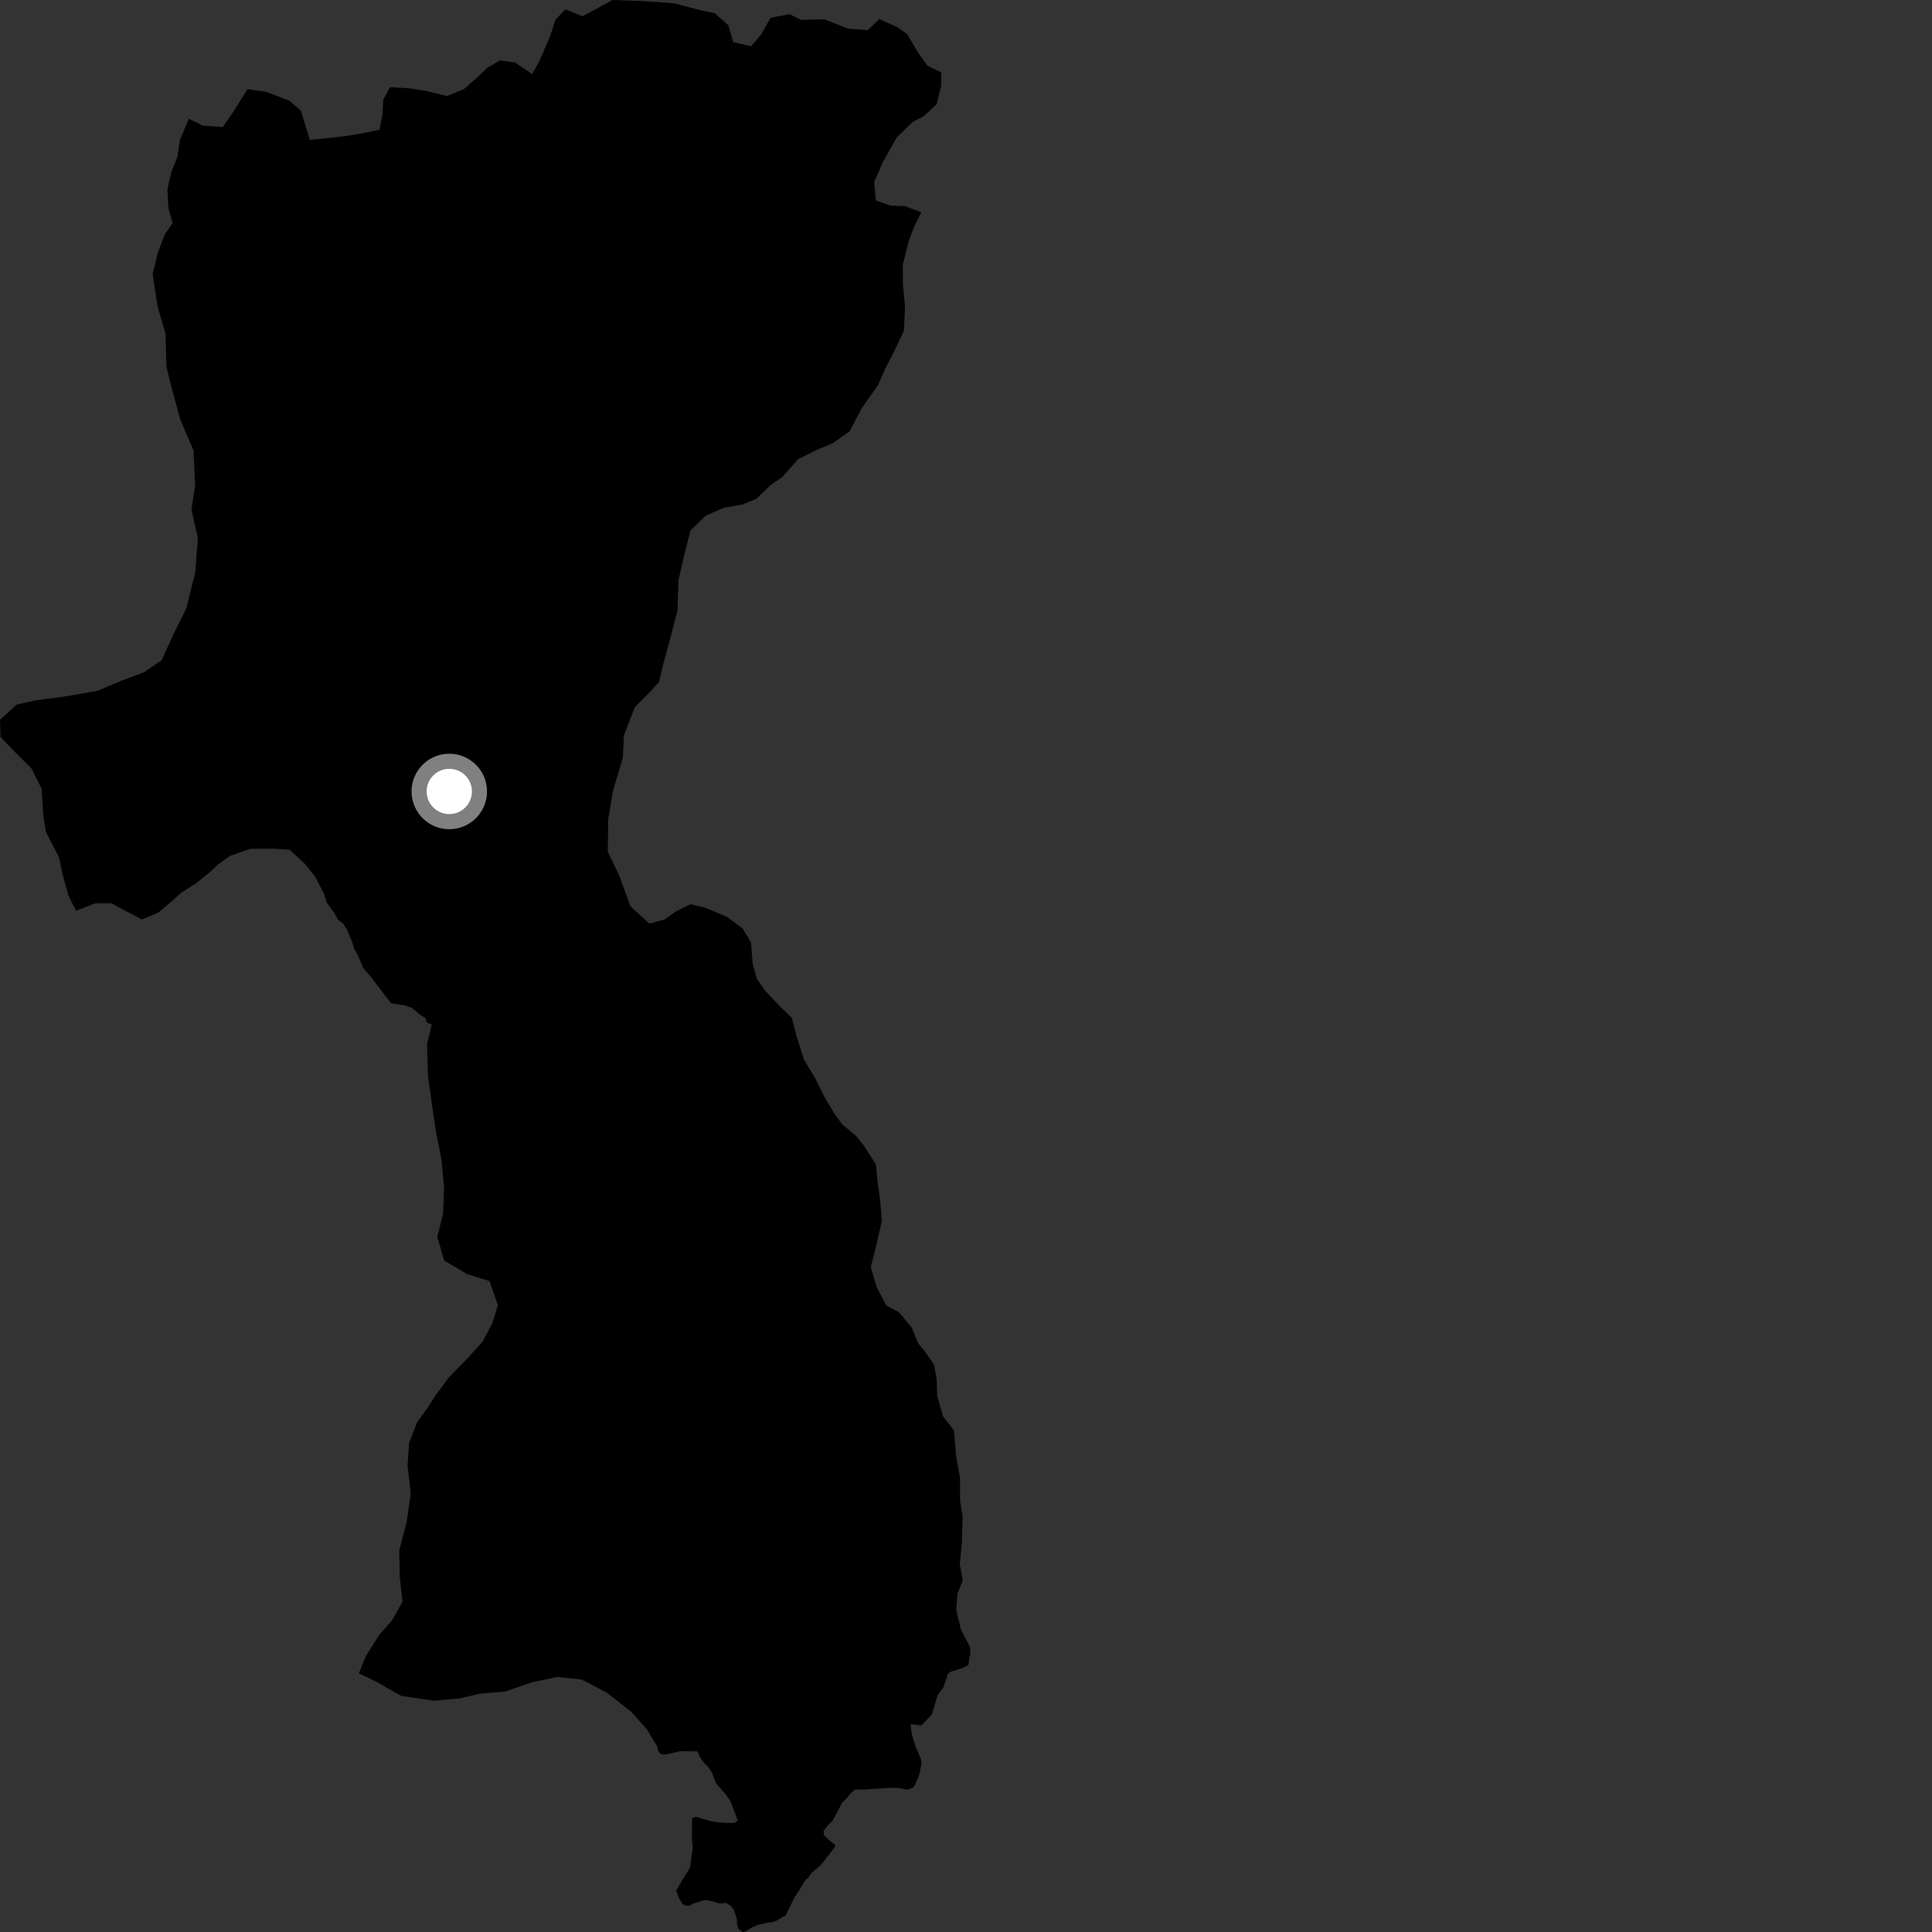 <?xml version="1.0" encoding="utf-8" ?>
<svg baseProfile="full" height="1024" version="1.1" width="1024" xmlns="http://www.w3.org/2000/svg" xmlns:ev="http://www.w3.org/2001/xml-events" xmlns:xlink="http://www.w3.org/1999/xlink"><rect width="100%" height="100%" fill="#333333" stroke="none"/><defs /><polygon fill="black" points="483.149,703.505 476.415,695.454 469.68,691.861 464.619,682.134 461.526,671.554 464.591,659.561 467.385,647.005 466.531,636.426 465.114,626.12 464.262,617.211 458.088,607.491 453.876,602.201 446.305,595.826 442.098,589.993 436.497,580.543 432.005,571.36 426.112,561.622 422.175,549.099 419.648,539.351 413.488,533.513 405.372,524.892 401.167,518.775 398.922,510.7 398.07,499.548 393.589,492.037 385.2,485.912 374.033,481.194 365.933,479.245 358.124,483.15 352.278,487.32 344.195,489.554 334.142,480.352 328.261,464.18 322.126,451.364 322.389,434.081 324.874,419.317 330.15,401.484 330.691,389.783 336.524,374.74 344.878,366.388 349.337,361.371 351.279,353.008 355.443,337.687 359.053,323.753 359.586,307.593 362.926,293.108 365.982,281.123 374.065,273.325 383.551,269.135 393.324,267.46 400.857,264.384 408.397,257.12 414.55,252.929 422.928,243.436 432.43,238.672 441.672,234.743 450.347,228.581 456.777,216.295 465.431,203.998 469.355,195.069 473.825,186.412 479.127,175.252 479.676,162.152 478.549,150.734 478.526,140.153 481.598,127.886 484.672,119.782 488.305,112.529 479.613,109.23 472.048,108.981 464.206,106.22 463.35,96.47 467.821,86.148 475.375,72.753 483.764,64.637 489.649,61.548 496.371,55.385 498.876,45.354 498.863,38.381 491.585,34.791 486.533,27.856 480.911,18.134 475.301,14.253 466.05,10.114 459.89,15.992 449.535,15.196 436.933,10.22 424.614,10.537 418.456,7.483 408.396,9.459 403.372,18.382 398.069,24.52 388.574,22.301 386.054,13.389 378.775,6.99 369.848,5.039 357.007,1.694 340.843,0.578 324.673,0.0 308.798,8.616 299.598,4.985 294.312,10.548 291.81,18.627 285.968,32.267 282.072,39.232 272.866,33.101 265.057,31.98 258.367,35.876 252.796,41.17 245.825,47.295 236.893,50.923 225.729,48.152 216.5,46.767 206.724,46.223 203.089,52.913 202.823,60.16 201.142,68.8 191.367,70.773 182.969,72.179 164.231,74.182 159.449,58.607 153.283,53.327 140.963,48.628 131.16,47.271 124.181,58.428 118.037,67.361 107.399,66.565 100.124,62.951 95.385,74.114 93.994,83.307 90.921,90.84 88.698,100.31 89.272,110.346 91.523,118.137 87.322,124.28 83.702,133.758 80.928,145.184 83.457,162.176 87.67,176.659 88.256,194.49 90.774,204.791 95.554,222.328 102.575,238.749 103.429,257.419 101.49,269.961 104.86,285.282 103.494,303.392 98.759,322.354 91.497,337.139 85.64,349.969 76.151,356.4 64.14,360.878 51.573,366.185 33.709,369.251 18.941,371.196 8.903,373.414 0.0,381.484 0.29,390.679 8.102,398.772 16.753,407.419 22.058,418.019 22.909,431.96 24.315,440.866 31.311,454.526 33.282,464.004 36.367,474.876 40.283,482.68 50.609,478.763 58.988,478.76 75.204,487.374 83.855,483.731 91.118,477.585 96.146,473.121 103.982,468.085 110.966,462.488 115.718,458.011 122.15,453.533 132.784,449.878 145.373,449.837 153.49,450.368 161.618,457.864 166.954,464.533 171.997,474.277 173.034,478.198 177.25,484.014 179.106,487.391 181.931,489.571 183.874,492.673 186.787,499.662 187.758,502.958 189.698,506.254 192.419,512.854 196.492,517.699 206.831,531.187 207.508,531.839 214.484,532.866 218.28,534.196 222.071,537.38 225.555,539.74 226.217,541.938 228.827,542.999 226.327,553.589 226.913,570.866 229.157,587.028 231.138,600.127 233.949,614.331 235.365,629.383 234.819,643.308 231.765,655.582 235.411,668.11 247.697,675.359 259.413,678.985 263.896,691.8 260.839,701.557 255.831,711.027 248.033,719.67 237.724,730.255 230.763,739.737 226.862,745.869 221.005,753.958 216.83,764.824 216.012,776.815 217.707,791.582 215.485,806.913 211.6,821.675 211.896,835.887 213.314,848.985 208.02,858.463 200.766,866.842 194.068,877.444 190.172,886.917 199.473,891.369 212.537,898.817 229.923,901.411 243.563,900.208 254.374,897.691 268.013,896.505 281.809,891.686 295.38,888.824 308.243,890.173 321.531,897.098 334.35,907.087 342.684,916.354 348.241,925.42 348.983,928.364 350.205,929.638 352.185,930.069 360.59,928.176 367.389,928.25 369.26,928.093 370.376,929.468 370.737,931.012 373.297,934.537 375.49,936.662 377.246,939.297 379.585,945.305 384.816,951.268 387.159,954.709 391.003,964.859 389.465,966.17 385.955,966.251 379.075,965.736 375.126,964.785 368.836,962.95 366.786,963.825 366.712,974.526 367.223,978.988 365.725,989.872 361.342,996.97 358.413,1002.017 359.804,1005.904 361.779,1009.2 363.604,1010.079 365.699,1010.047 367.309,1008.973 373.145,1007.127 375.399,1007.261 381.646,1008.901 384.863,1008.561 387.478,1010.28 388.914,1012.194 390.492,1016.789 390.701,1020.151 391.448,1022.357 393.574,1024.0 395.009,1023.725 399.21,1021.246 401.684,1020.21 407.446,1018.967 409.371,1018.83 412.257,1017.665 414.527,1016.082 416.241,1015.522 421.254,1005.366 423.179,1002.619 426.748,996.641 428.744,994.851 430.05,992.716 434.65,988.935 437.436,985.59 442.003,979.591 442.84,978.006 438.222,974.248 436.782,972.745 436.505,970.412 439.328,966.904 441.181,965.185 446.47,955.29 448.102,953.836 451.306,950.044 453.251,948.489 458.318,948.471 471.868,947.56 476.34,947.701 480.753,948.57 483.839,947.589 484.951,946.059 487.288,940.473 488.416,934.558 488.101,932.368 485.278,925.671 483.327,919.423 482.694,914.818 482.831,913.855 488.339,914.527 493.905,908.723 497.11,898.156 500.037,894.26 502.422,887.177 503.899,886.049 510.165,884.111 513.29,882.546 513.682,879.131 514.313,876.561 514.103,872.875 509.369,863.815 506.834,853.297 507.444,844.911 510.319,837.567 508.689,828.967 509.791,818.339 510.228,803.817 508.871,795.488 508.817,783.213 506.823,772.121 505.603,758.207 499.781,750.572 496.687,739.505 496.431,730.872 495.112,723.377 491.02,717.367 486.709,712.001 483.149,703.505" /><circle cx="238.128" cy="419.495" fill="rgb(100%,100%,100%)" r="16" stroke="grey" stroke-width="8" /></svg>